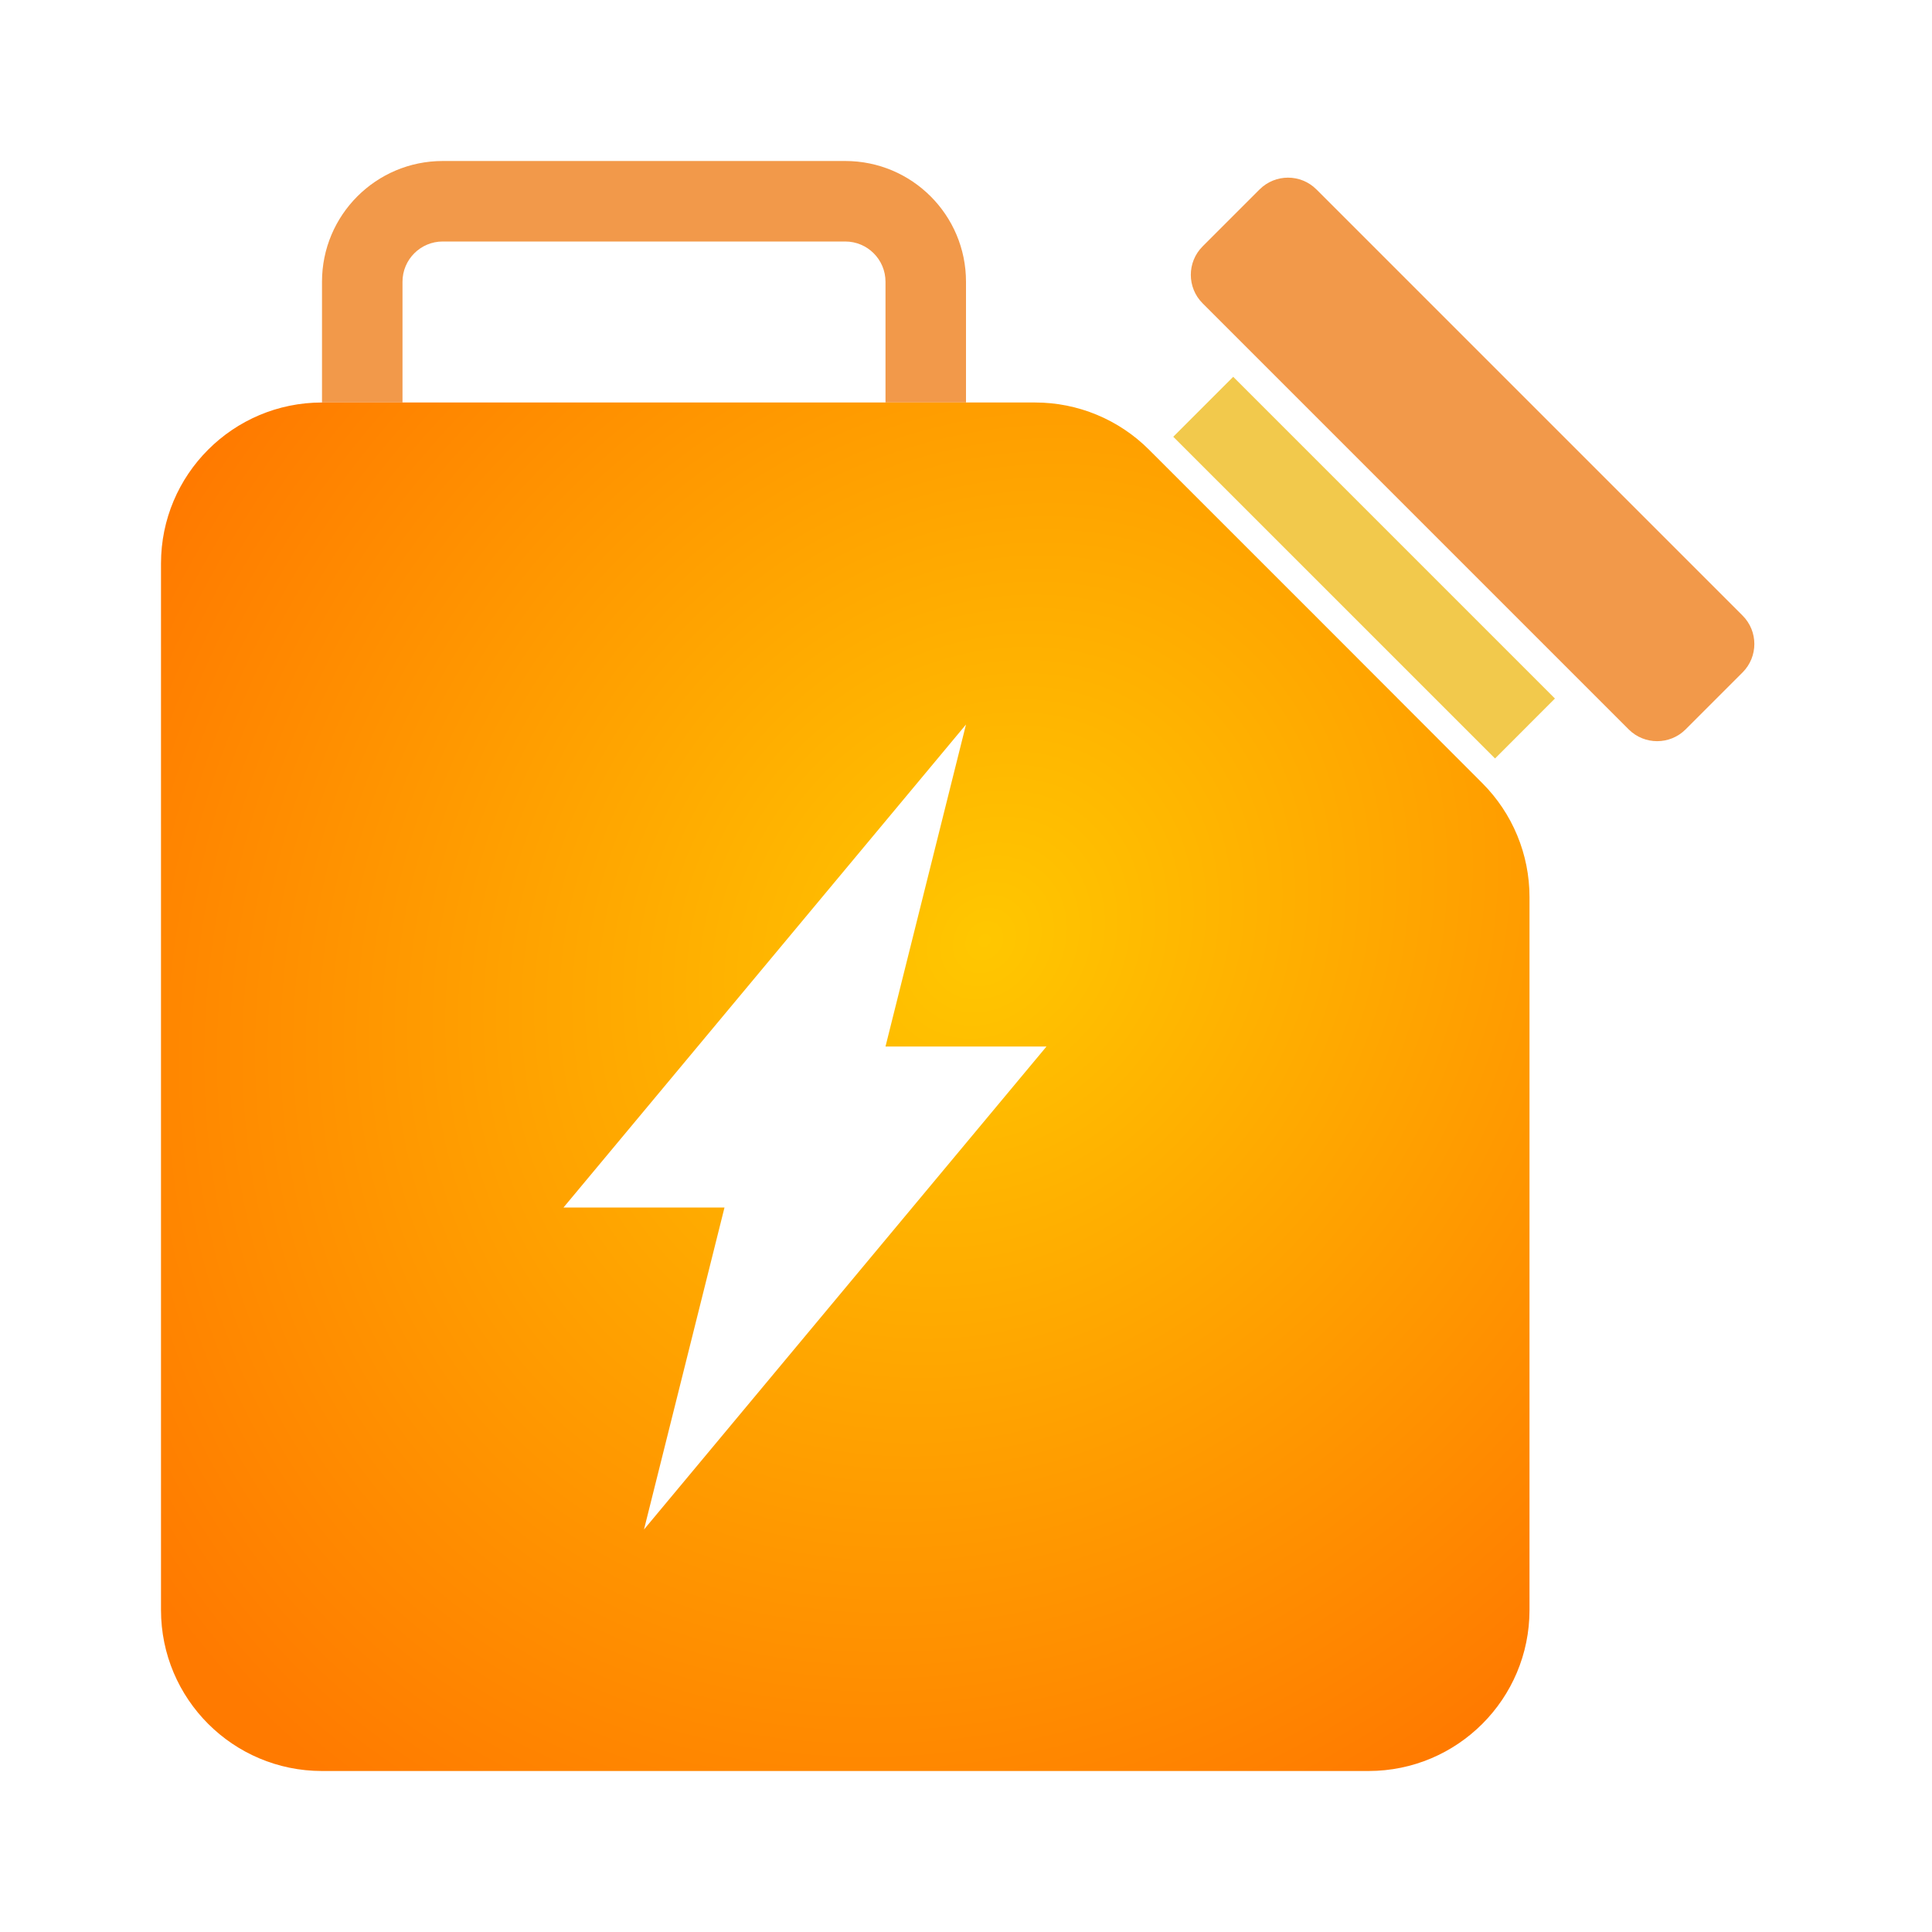 <svg width="36" height="36" viewBox="0 0 36 36" fill="none" xmlns="http://www.w3.org/2000/svg">
    <path d="M22.979 7.021L28.974 13.016L27.858 14.133L21.862 8.138L22.979 7.021Z" fill="#F2C94C"/>
    <path d="M23.47 3.53C23.763 3.237 24.238 3.237 24.53 3.53L32.47 11.47C32.763 11.762 32.763 12.237 32.47 12.53L31.409 13.591C31.116 13.884 30.641 13.884 30.348 13.591L22.409 5.652C22.116 5.359 22.116 4.884 22.409 4.591L23.47 3.53Z" fill="#F2994A"/>
    <path fill-rule="evenodd" clip-rule="evenodd" d="M8.25 4.5C7.836 4.5 7.5 4.836 7.5 5.25V7.5H6V5.25C6 4.007 7.007 3 8.25 3H15.75C16.993 3 18 4.007 18 5.25V7.5H16.5V5.25C16.5 4.836 16.164 4.5 15.75 4.5H8.25Z" fill="#F2994A"/>
    <path fill-rule="evenodd" clip-rule="evenodd" d="M6 7.5C4.343 7.5 3 8.843 3 10.5V30C3 31.657 4.343 33 6 33H25.5C27.157 33 28.5 31.657 28.5 30V16.715C28.5 15.919 28.184 15.157 27.622 14.594L24.516 11.484L21.41 8.379C20.847 7.816 20.084 7.5 19.289 7.5H6ZM18 13.5L10.5 22.5H13.5L12 28.5L19.5 19.5H16.5L18 13.5Z" fill="url(#paint0_radial)"/>
    <defs>
        <radialGradient id="paint0_radial" cx="0" cy="0" r="1" gradientUnits="userSpaceOnUse" gradientTransform="translate(18.361 17.496) rotate(129.037) scale(20 17.09)">
            <stop stop-color="#FFC700"/>
            <stop offset="1" stop-color="#FF7A00"/>
        </radialGradient>
    </defs>
</svg>
